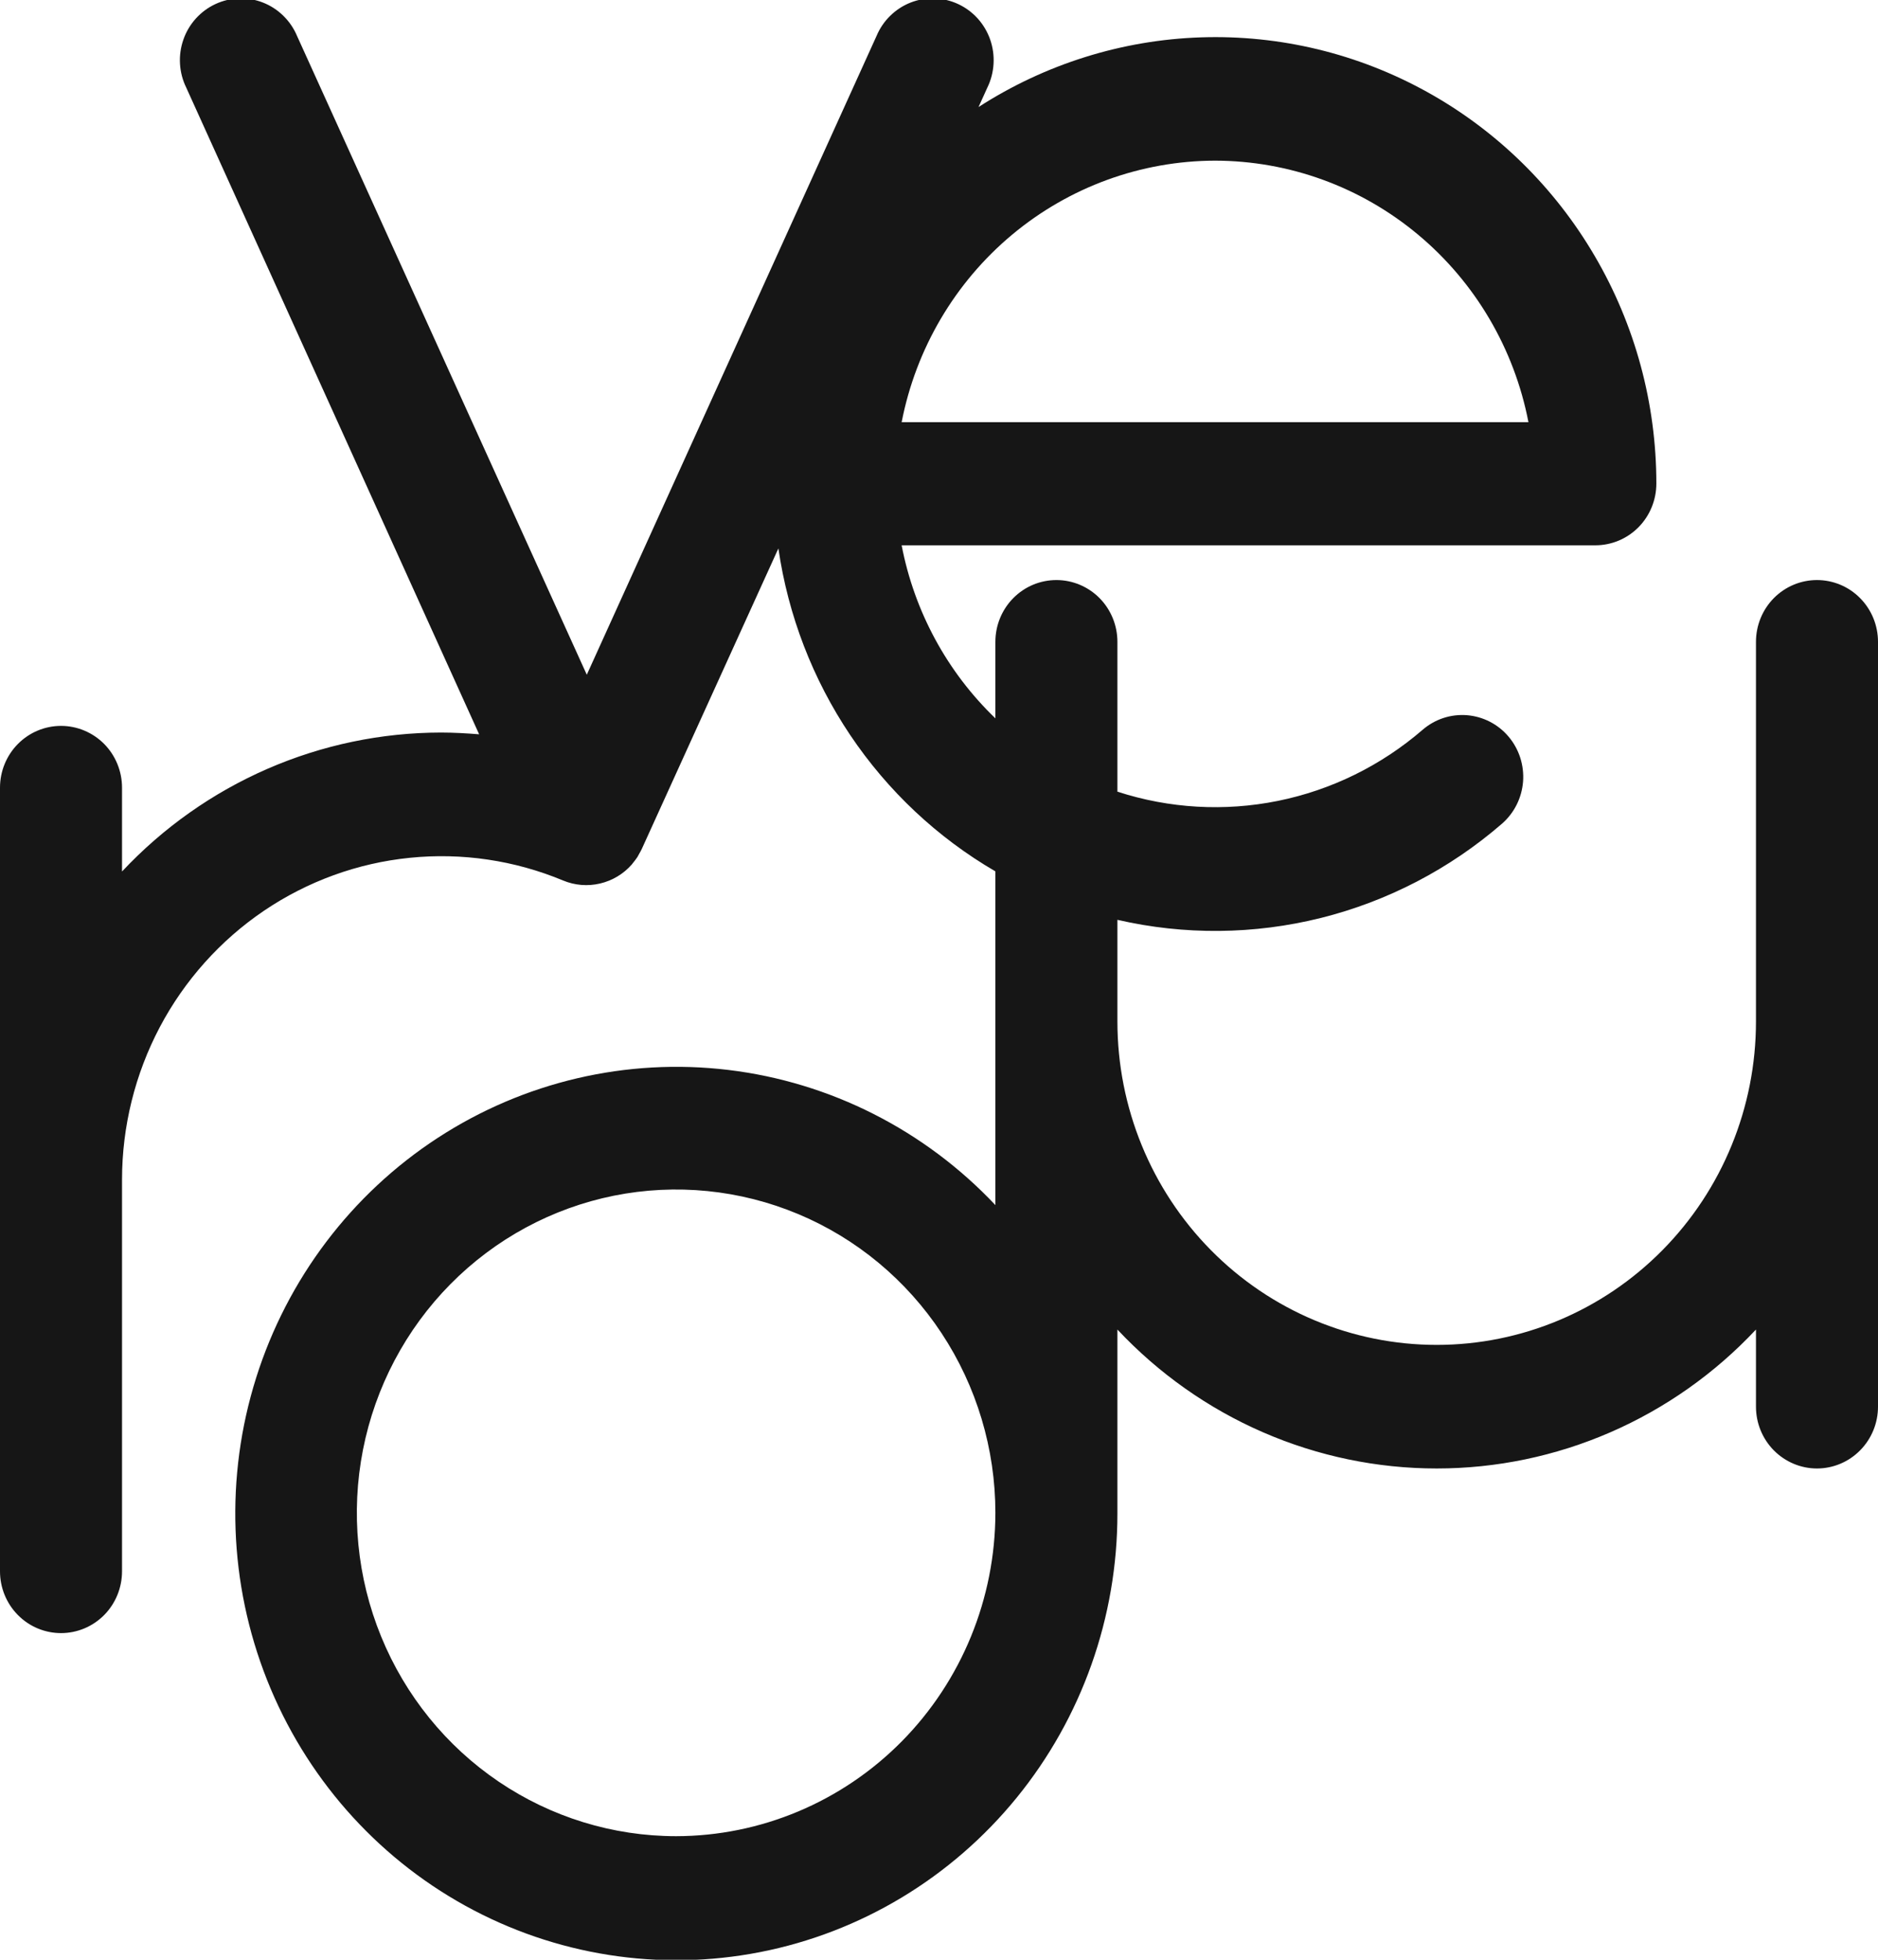 <svg width="46" height="48" viewBox="0 0 46 48" fill="none" xmlns="http://www.w3.org/2000/svg">
  <style>
    path {
      fill: #161616;
    }

    @media (prefers-color-scheme: dark) {
      path {
        fill: #FFFFFF;
      }
    }
  </style>
  <path
    d="M44.505 14.207C44.109 14.207 43.729 14.366 43.448 14.65C43.168 14.934 43.011 15.319 43.011 15.72V25.02C43.011 27.12 42.187 29.135 40.72 30.62C39.254 32.105 37.265 32.94 35.191 32.94C33.117 32.94 31.127 32.105 29.661 30.62C28.194 29.135 27.37 27.12 27.37 25.02V22.529C29.012 22.907 30.719 22.891 32.354 22.483C33.989 22.075 35.507 21.285 36.787 20.177C36.936 20.047 37.059 19.89 37.148 19.712C37.237 19.535 37.29 19.342 37.306 19.144C37.321 18.946 37.297 18.747 37.237 18.558C37.176 18.369 37.079 18.193 36.951 18.042C36.824 17.891 36.668 17.767 36.493 17.677C36.318 17.587 36.127 17.533 35.932 17.517C35.736 17.502 35.539 17.525 35.352 17.587C35.166 17.648 34.993 17.747 34.844 17.876C33.829 18.752 32.609 19.351 31.301 19.616C29.993 19.881 28.64 19.803 27.37 19.39V15.72C27.37 15.319 27.213 14.934 26.933 14.65C26.652 14.366 26.272 14.207 25.876 14.207C25.479 14.207 25.099 14.366 24.819 14.65C24.538 14.934 24.381 15.319 24.381 15.72V17.594C23.199 16.458 22.396 14.977 22.085 13.356H39.077C39.473 13.356 39.853 13.197 40.134 12.913C40.414 12.629 40.571 12.244 40.571 11.843C40.571 9.883 40.05 7.959 39.063 6.273C38.077 4.586 36.661 3.199 34.964 2.257C33.267 1.314 31.352 0.851 29.417 0.915C27.483 0.979 25.601 1.569 23.968 2.622L24.184 2.146C24.273 1.965 24.324 1.767 24.336 1.565C24.348 1.363 24.32 1.161 24.254 0.97C24.187 0.779 24.083 0.604 23.949 0.454C23.814 0.305 23.651 0.184 23.47 0.1C23.288 0.015 23.091 -0.032 22.892 -0.038C22.692 -0.045 22.493 -0.011 22.306 0.062C22.12 0.135 21.95 0.245 21.806 0.386C21.662 0.526 21.548 0.695 21.47 0.881L14.373 16.526L7.276 0.881C7.198 0.695 7.083 0.526 6.939 0.386C6.796 0.245 6.626 0.135 6.439 0.062C6.253 -0.011 6.054 -0.045 5.854 -0.038C5.654 -0.032 5.458 0.015 5.276 0.1C5.095 0.184 4.932 0.305 4.797 0.454C4.662 0.604 4.558 0.779 4.492 0.97C4.425 1.161 4.397 1.363 4.409 1.565C4.421 1.767 4.473 1.965 4.562 2.146L11.736 17.985C11.437 17.961 11.114 17.942 10.8 17.942C9.339 17.944 7.893 18.246 6.55 18.831C5.207 19.416 3.996 20.271 2.989 21.345V19.293C2.989 18.891 2.832 18.506 2.552 18.222C2.271 17.939 1.891 17.779 1.495 17.779C1.098 17.779 0.718 17.939 0.438 18.222C0.157 18.506 0 18.891 0 19.293L0 38.485C0 38.887 0.157 39.272 0.438 39.556C0.718 39.84 1.098 39.999 1.495 39.999C1.891 39.999 2.271 39.84 2.552 39.556C2.832 39.272 2.989 38.887 2.989 38.485V28.889C2.99 27.588 3.308 26.307 3.913 25.159C4.519 24.012 5.395 23.033 6.462 22.309C7.53 21.586 8.757 21.139 10.036 21.01C11.314 20.88 12.605 21.071 13.793 21.566C14.079 21.685 14.395 21.711 14.696 21.64C14.998 21.57 15.27 21.407 15.476 21.173V21.173L15.497 21.145C15.538 21.096 15.577 21.044 15.613 20.991L15.628 20.964L15.661 20.903C15.682 20.867 15.703 20.831 15.721 20.791L19.066 13.432C19.304 15.072 19.906 16.635 20.826 18.005C21.747 19.375 22.962 20.516 24.381 21.342V29.516C22.648 27.677 20.336 26.507 17.843 26.206C15.35 25.906 12.831 26.495 10.72 27.871C8.609 29.247 7.037 31.324 6.274 33.746C5.511 36.168 5.605 38.784 6.54 41.143C7.475 43.503 9.192 45.459 11.396 46.676C13.6 47.893 16.154 48.295 18.619 47.812C21.084 47.329 23.305 45.992 24.903 44.03C26.5 42.069 27.372 39.605 27.37 37.063V32.564C28.378 33.639 29.59 34.495 30.935 35.08C32.279 35.665 33.727 35.967 35.191 35.967C36.654 35.967 38.102 35.665 39.446 35.08C40.791 34.495 42.004 33.639 43.011 32.564V34.453C43.011 34.855 43.168 35.239 43.448 35.523C43.729 35.807 44.109 35.967 44.505 35.967C44.902 35.967 45.282 35.807 45.562 35.523C45.843 35.239 46 34.855 46 34.453V15.72C46 15.319 45.843 14.934 45.562 14.65C45.282 14.366 44.902 14.207 44.505 14.207V14.207ZM29.762 3.935C31.576 3.938 33.333 4.577 34.733 5.746C36.133 6.914 37.09 8.538 37.438 10.341H22.085C22.435 8.539 23.392 6.915 24.792 5.747C26.192 4.579 27.948 3.939 29.762 3.935ZM16.561 44.973C15.014 44.973 13.502 44.508 12.216 43.638C10.93 42.768 9.928 41.531 9.336 40.084C8.744 38.637 8.589 37.045 8.891 35.508C9.193 33.972 9.938 32.561 11.031 31.454C12.125 30.346 13.518 29.592 15.035 29.286C16.552 28.981 18.125 29.138 19.554 29.737C20.983 30.336 22.204 31.351 23.063 32.654C23.922 33.956 24.381 35.487 24.381 37.053C24.379 39.153 23.554 41.166 22.088 42.651C20.622 44.135 18.634 44.97 16.561 44.973V44.973Z" />
</svg>